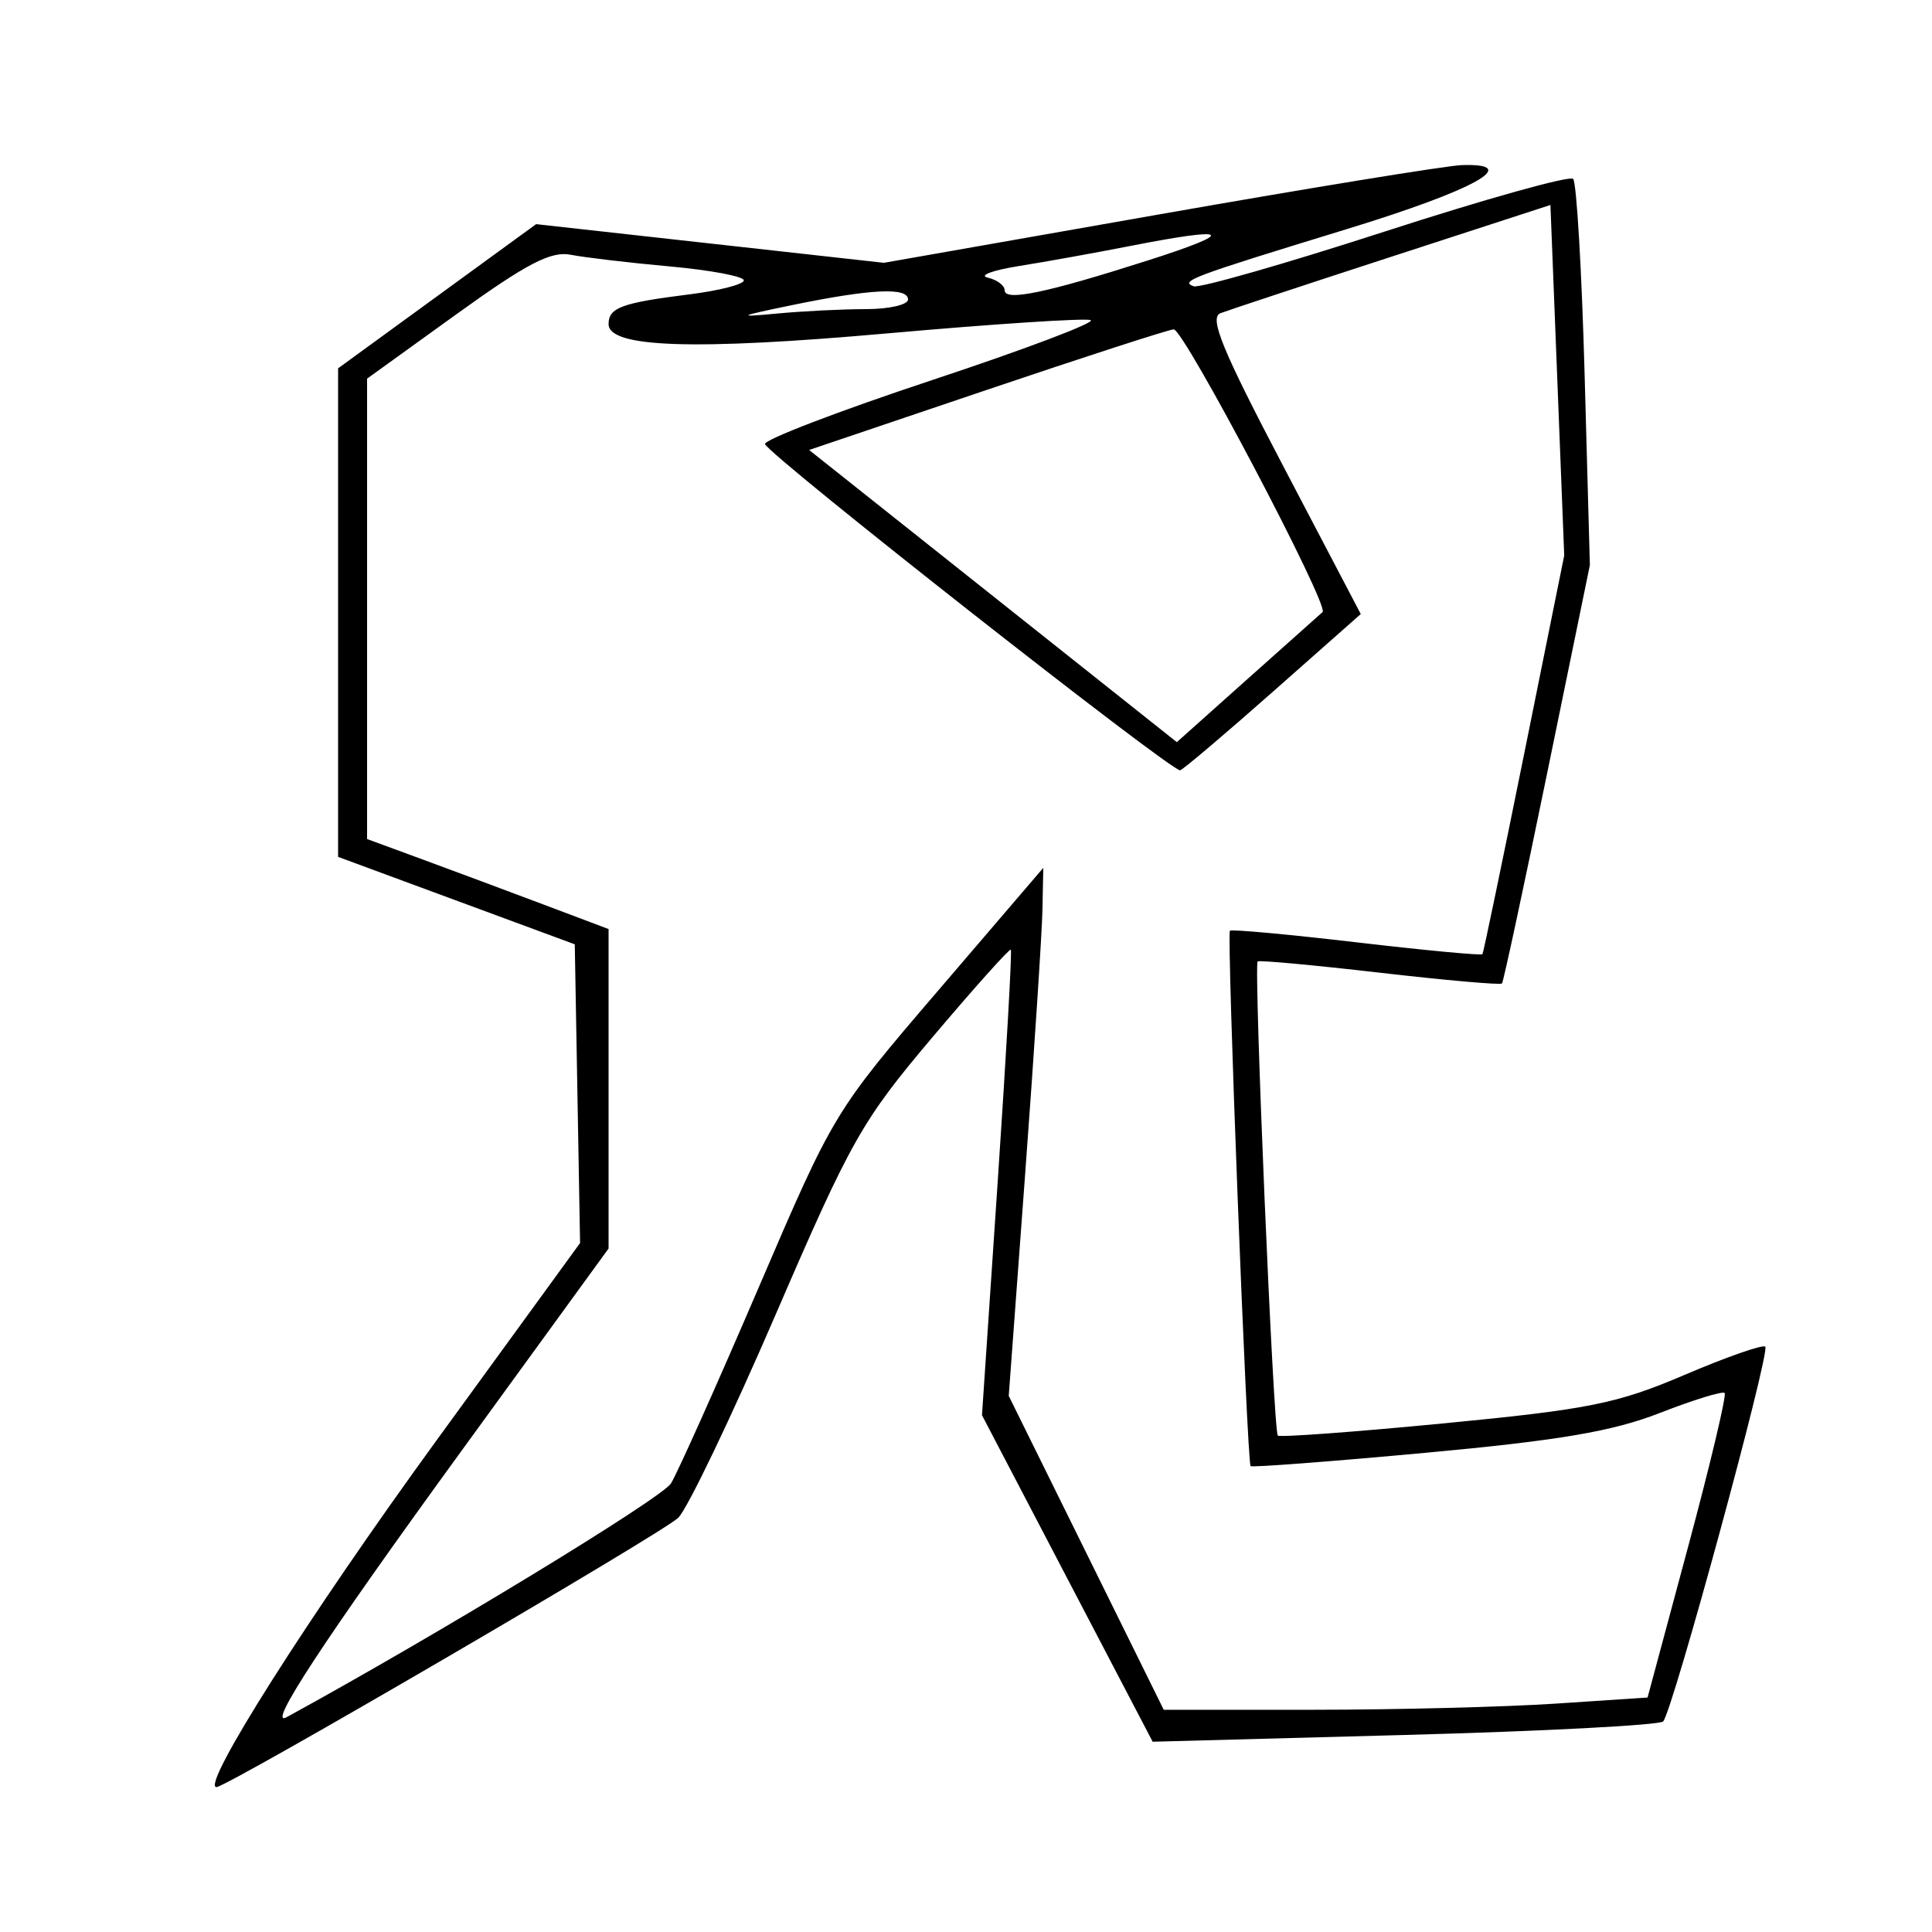 <svg xmlns="http://www.w3.org/2000/svg" width="200" height="200" viewBox="0 0 200 200" version="1.1">
	<path d="M 120 22.194 L 91.500 27.206 73.500 25.204 L 55.500 23.203 45.250 30.666 L 35 38.129 35 63.416 L 35 88.704 47.250 93.229 L 59.500 97.754 59.775 113.216 L 60.049 128.679 45.142 149.174 C 31.960 167.295, 20.726 185, 22.409 185 C 23.502 185, 68.483 158.768, 70.206 157.126 C 71.144 156.232, 75.686 146.759, 80.298 136.075 C 88.114 117.972, 89.220 116.018, 96.541 107.357 C 100.863 102.246, 104.508 98.174, 104.641 98.308 C 104.775 98.442, 104.158 109.340, 103.269 122.526 L 101.654 146.500 110.488 163.402 L 119.323 180.303 145.410 179.603 C 159.758 179.218, 171.800 178.587, 172.170 178.202 C 173.137 177.194, 183.284 139.951, 182.741 139.407 C 182.491 139.158, 178.735 140.471, 174.393 142.325 C 167.423 145.303, 164.519 145.889, 149.570 147.335 C 140.258 148.236, 132.476 148.809, 132.276 148.609 C 131.821 148.154, 129.771 99.876, 130.192 99.527 C 130.362 99.386, 136.060 99.912, 142.857 100.696 C 149.653 101.479, 155.335 101.981, 155.484 101.810 C 155.633 101.640, 157.741 91.825, 160.169 80 L 164.583 58.500 164.041 38.833 C 163.744 28.016, 163.207 18.873, 162.849 18.516 C 162.491 18.158, 153.742 20.604, 143.405 23.951 C 133.069 27.299, 124.137 29.856, 123.556 29.635 C 122.130 29.092, 123.307 28.653, 139.425 23.716 C 152.701 19.649, 157.665 16.887, 151.333 17.091 C 149.775 17.141, 135.675 19.438, 120 22.194 M 144.176 26.530 C 135.198 29.452, 127.174 32.103, 126.347 32.420 C 125.152 32.879, 126.495 36.151, 132.854 48.281 L 140.866 63.565 131.855 71.532 C 126.900 75.915, 122.542 79.609, 122.173 79.741 C 121.415 80.013, 79.669 47.213, 79.197 45.976 C 79.030 45.538, 86.807 42.557, 96.479 39.351 C 106.151 36.145, 113.541 33.347, 112.902 33.134 C 112.263 32.921, 102.845 33.537, 91.973 34.502 C 71.858 36.289, 63 35.997, 63 33.546 C 63 31.850, 64.364 31.348, 71.343 30.476 C 74.454 30.088, 77 29.433, 77 29.023 C 77 28.612, 73.556 27.964, 69.347 27.582 C 65.138 27.201, 60.526 26.657, 59.097 26.374 C 57.046 25.967, 54.557 27.260, 47.250 32.528 L 38 39.197 38 63.027 L 38 86.856 43.750 88.972 C 46.913 90.136, 52.538 92.232, 56.250 93.631 L 63 96.175 63 112.710 L 63 129.245 47.642 150.373 C 33.558 169.748, 27.531 178.933, 29.667 177.765 C 45.309 169.214, 68.527 155.090, 69.464 153.555 C 70.154 152.425, 74.228 143.321, 78.519 133.324 C 86.304 115.186, 86.343 115.120, 97.160 102.494 L 108 89.840 107.914 94.170 C 107.867 96.551, 107.062 108.850, 106.126 121.500 L 104.424 144.500 112.448 160.750 L 120.472 177 135.986 176.995 C 144.519 176.992, 155.788 176.706, 161.028 176.359 L 170.556 175.728 174.742 160.161 C 177.045 151.600, 178.751 144.418, 178.534 144.201 C 178.317 143.984, 175.296 144.916, 171.820 146.272 C 166.937 148.178, 161.431 149.114, 147.604 150.390 C 137.762 151.299, 129.598 151.920, 129.462 151.771 C 129.090 151.362, 126.976 96.691, 127.319 96.348 C 127.483 96.184, 133.391 96.726, 140.448 97.552 C 147.506 98.378, 153.363 98.929, 153.464 98.777 C 153.564 98.624, 155.510 89.275, 157.788 78 L 161.928 57.500 161.214 39.359 L 160.500 21.218 144.176 26.530 M 117 25.464 C 113.425 26.165, 108.250 27.098, 105.500 27.537 C 102.750 27.975, 101.287 28.517, 102.250 28.740 C 103.213 28.964, 104 29.552, 104 30.048 C 104 31.225, 108.308 30.326, 118.896 26.939 C 128.151 23.979, 127.429 23.417, 117 25.464 M 82 31.584 C 76.372 32.744, 76.156 32.862, 80.390 32.462 C 83.079 32.208, 87.241 32, 89.640 32 C 92.038 32, 94 31.550, 94 31 C 94 29.716, 90.157 29.903, 82 31.584 M 102.129 40.369 L 83.759 46.581 102.791 61.704 L 121.824 76.827 129.162 70.272 C 133.198 66.666, 136.686 63.557, 136.912 63.362 C 137.647 62.732, 122.533 34.030, 121.500 34.095 C 120.950 34.129, 112.233 36.953, 102.129 40.369" stroke="none" fill="black" fill-rule="evenodd"/>
</svg>